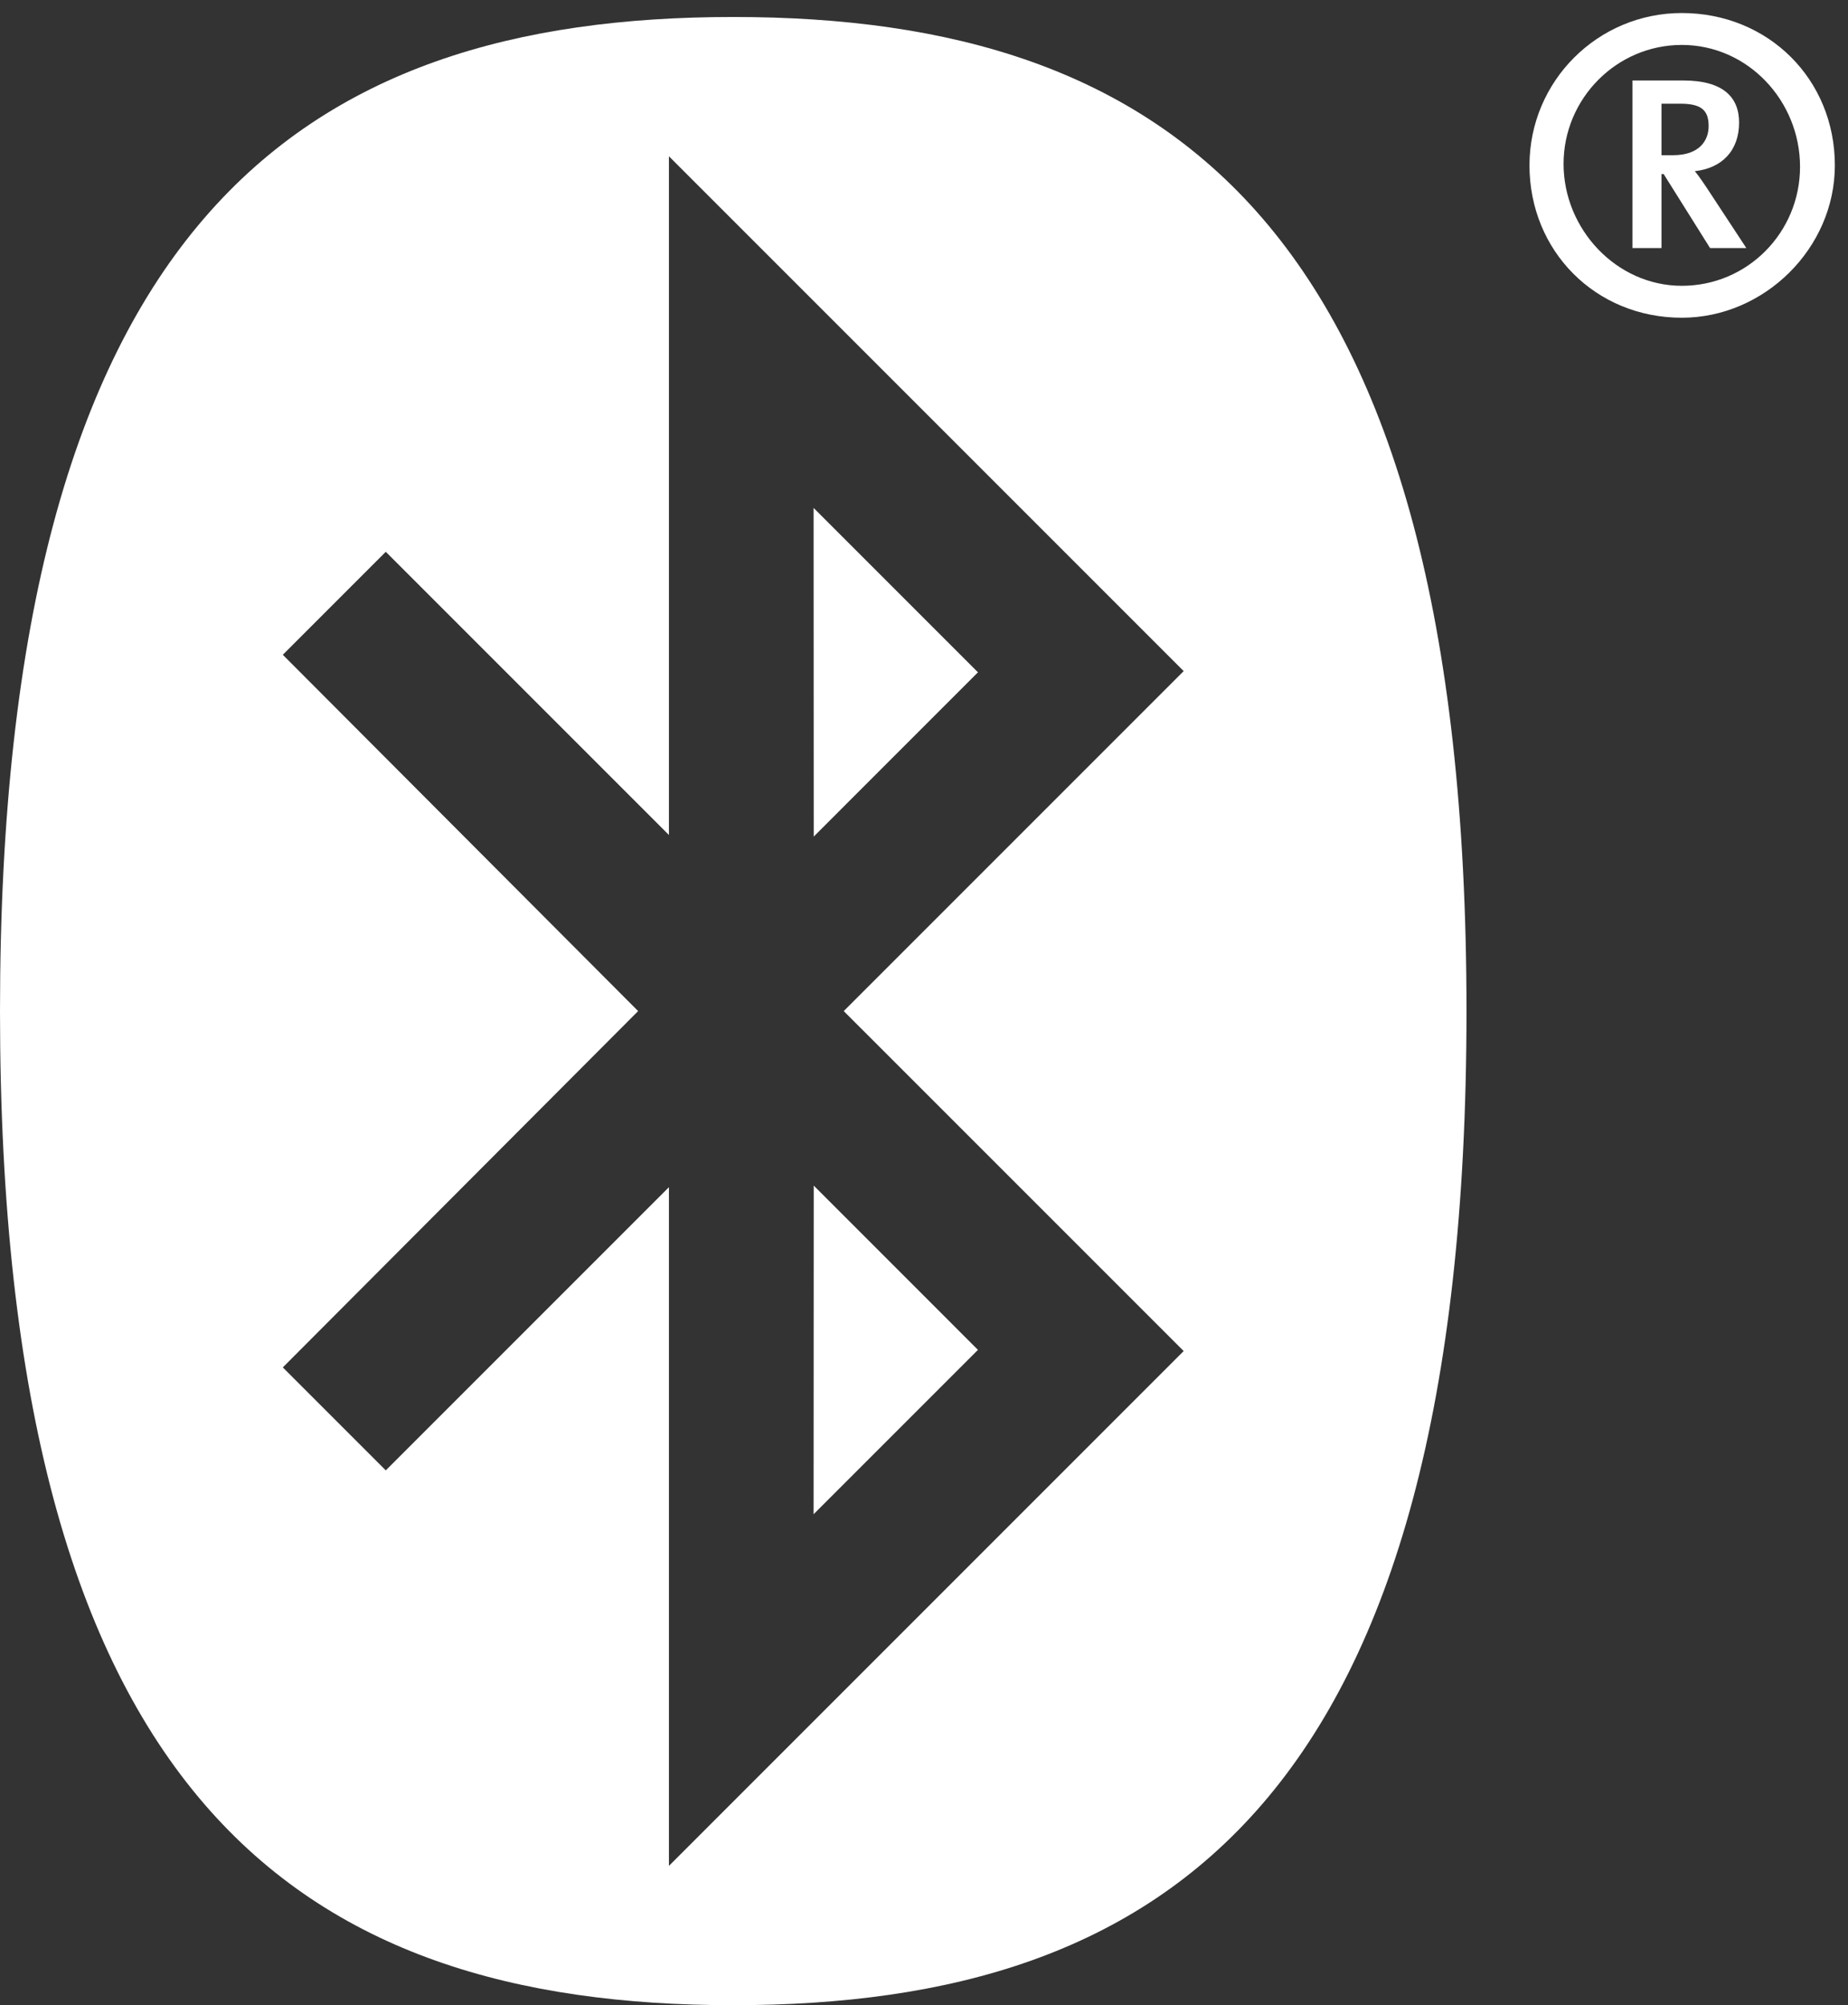 <?xml version="1.0" encoding="UTF-8"?>
<svg width="106px" height="115px" viewBox="0 0 106 115" version="1.1" xmlns="http://www.w3.org/2000/svg" xmlns:xlink="http://www.w3.org/1999/xlink">
    <rect x="0" y="0" width="106" height="115" fill="#333333" stroke="none"/>
    <!-- Generator: Sketch 53.2 (72643) - https://sketchapp.com -->
    <title>Bluetooth_FM_White</title>
    <desc>Created with Sketch.</desc>
    <g id="Bluetooth_FM_White" stroke="none" stroke-width="1" fill="none" fill-rule="evenodd">
        <path d="M42.063,115 C66.959,115 84.117,103.174 84.117,57.987 C84.117,12.8 66.959,0.974 42.063,0.974 C17.167,0.974 0,12.8 0,57.987 C0,103.174 17.167,115 42.063,115 Z M36.603,57.987 L16.222,37.552 L22.128,31.646 L38.369,47.887 L38.369,8.962 L67.895,38.489 L48.396,57.987 L67.895,77.485 L38.369,107.012 L38.369,68.087 L22.128,84.328 L16.222,78.422 L36.603,57.987 Z M46.667,86.844 L56.095,77.417 L46.675,67.995 L46.667,86.844 Z M46.667,29.13 L56.095,38.558 L46.675,47.979 L46.667,29.13 L46.667,29.13 Z" id="Fill-1" fill="#FFFFFF"></path>
        <path d="M96.384,5.947 L95.302,5.947 L95.302,8.901 L95.968,8.901 C97.507,8.901 98.006,8.027 98.006,7.237 C98.006,6.322 97.59,5.947 96.384,5.947 Z M98.089,14.228 L95.427,9.983 L95.302,9.983 L95.302,14.228 L93.638,14.228 L93.638,4.616 L96.55,4.616 C98.838,4.616 99.753,5.573 99.753,7.029 C99.753,8.652 98.755,9.65 97.216,9.816 C97.424,10.066 97.798,10.607 98.173,11.189 L100.17,14.228 L98.089,14.228 Z M89.685,9.4 C89.685,13.146 92.723,16.391 96.467,16.391 C100.253,16.391 103.249,13.312 103.249,9.567 C103.249,5.781 100.253,2.577 96.467,2.577 C92.723,2.577 89.685,5.656 89.685,9.4 Z M105.246,9.484 C105.246,14.228 101.21,18.222 96.467,18.222 C91.516,18.222 87.73,14.394 87.73,9.484 C87.73,4.657 91.641,0.747 96.467,0.747 C101.418,0.747 105.246,4.533 105.246,9.484 L105.246,9.484 Z" id="Fill-4" fill="#FFFFFF"></path>
    </g>
</svg>